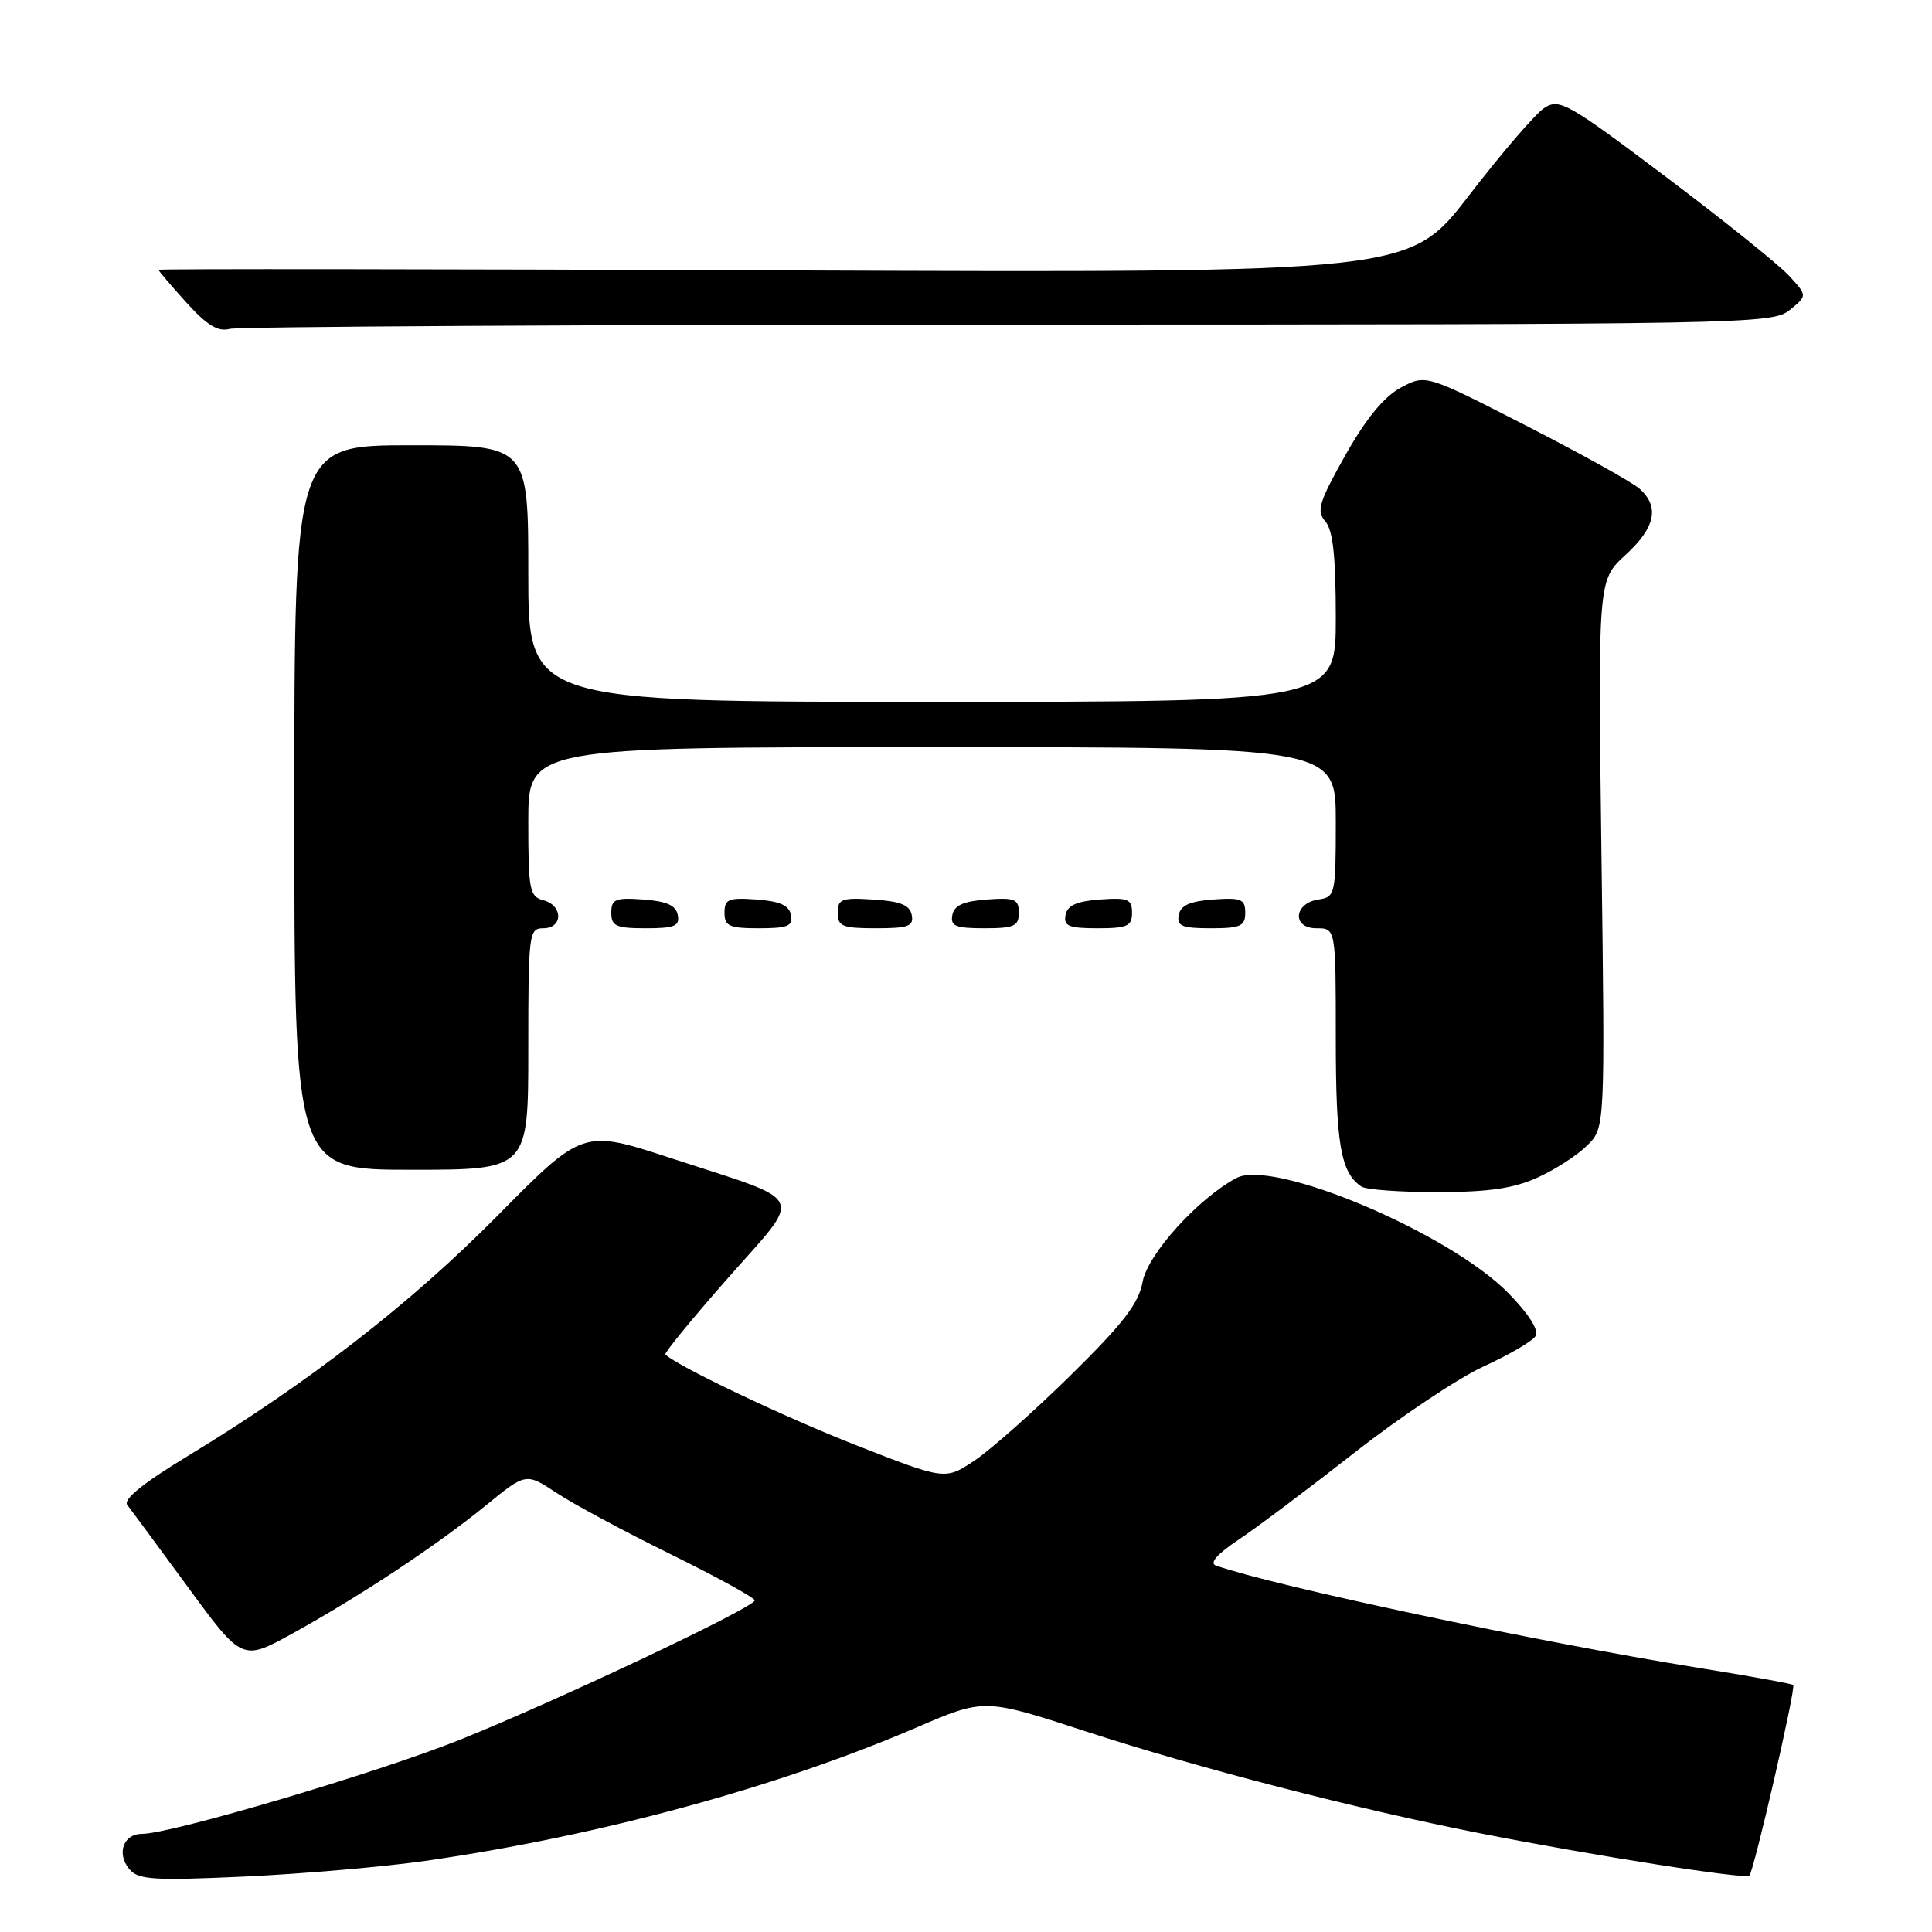 <?xml version="1.0" encoding="UTF-8" standalone="no"?>
<!DOCTYPE svg PUBLIC "-//W3C//DTD SVG 1.1//EN" "http://www.w3.org/Graphics/SVG/1.1/DTD/svg11.dtd" >
<svg xmlns="http://www.w3.org/2000/svg" xmlns:xlink="http://www.w3.org/1999/xlink" version="1.1" viewBox="0 0 256 256">
 <g >
 <path fill="currentColor"
d=" M 56.50 246.56 C 79.37 243.26 103.04 236.83 121.47 228.89 C 130.44 225.03 130.44 225.03 143.97 229.45 C 158.82 234.29 179.71 239.69 196.00 242.90 C 211.10 245.88 231.28 249.05 231.80 248.53 C 232.41 247.92 237.99 223.65 237.61 223.27 C 237.44 223.10 231.72 222.07 224.90 220.97 C 203.68 217.55 168.91 210.18 161.11 207.44 C 160.22 207.13 161.28 205.91 164.11 204.02 C 166.53 202.41 173.45 197.21 179.50 192.47 C 185.55 187.73 193.25 182.59 196.61 181.05 C 199.98 179.51 203.07 177.70 203.48 177.03 C 203.95 176.28 202.57 174.11 199.87 171.35 C 192.07 163.38 168.69 153.49 163.82 156.10 C 158.73 158.82 152.05 166.22 151.40 169.86 C 150.88 172.72 148.82 175.39 141.85 182.25 C 136.96 187.06 131.21 192.15 129.09 193.56 C 125.23 196.12 125.23 196.12 113.36 191.47 C 103.82 187.72 89.90 181.10 88.16 179.48 C 87.98 179.30 91.70 174.75 96.44 169.37 C 106.51 157.92 107.24 159.46 88.87 153.45 C 77.23 149.64 77.23 149.64 65.87 161.14 C 54.36 172.78 40.84 183.26 24.75 193.01 C 18.99 196.50 16.30 198.68 16.86 199.40 C 17.33 200.01 20.95 204.91 24.91 210.31 C 32.10 220.12 32.10 220.12 38.80 216.42 C 47.77 211.46 57.86 204.78 64.36 199.49 C 69.69 195.14 69.69 195.14 73.75 197.82 C 75.98 199.30 82.80 202.96 88.90 205.96 C 95.01 208.97 100.00 211.71 100.00 212.06 C 100.00 212.98 74.06 225.25 61.01 230.50 C 50.16 234.86 22.67 243.00 18.80 243.00 C 16.35 243.00 15.42 245.60 17.13 247.66 C 18.32 249.08 20.25 249.21 32.49 248.65 C 40.20 248.29 51.00 247.35 56.50 246.56 Z  M 203.74 156.03 C 206.08 154.97 209.04 153.05 210.33 151.76 C 212.68 149.42 212.68 149.42 212.20 113.15 C 211.73 76.89 211.73 76.89 215.36 73.56 C 219.35 69.91 219.94 67.15 217.25 64.76 C 216.29 63.90 209.52 60.14 202.21 56.40 C 188.92 49.59 188.92 49.59 185.61 51.37 C 183.38 52.57 180.99 55.48 178.26 60.33 C 174.76 66.55 174.41 67.71 175.61 69.08 C 176.62 70.22 177.00 73.72 177.00 81.83 C 177.00 93.00 177.00 93.00 123.50 93.00 C 70.00 93.00 70.00 93.00 70.00 76.00 C 70.00 59.00 70.00 59.00 54.50 59.00 C 39.00 59.00 39.00 59.00 39.00 107.00 C 39.00 155.00 39.00 155.00 54.50 155.00 C 70.00 155.00 70.00 155.00 70.00 139.00 C 70.00 123.67 70.08 123.00 72.00 123.00 C 74.62 123.00 74.62 119.98 72.00 119.29 C 70.17 118.81 70.00 117.93 70.00 108.88 C 70.00 99.00 70.00 99.00 123.50 99.00 C 177.00 99.00 177.00 99.00 177.00 108.93 C 177.00 118.45 176.91 118.87 174.76 119.18 C 171.44 119.65 171.14 123.00 174.43 123.00 C 177.00 123.00 177.00 123.00 177.00 137.57 C 177.00 151.62 177.65 155.40 180.40 157.23 C 181.00 157.64 185.55 157.97 190.50 157.96 C 197.24 157.96 200.57 157.47 203.74 156.03 Z  M 89.81 121.25 C 89.57 119.97 88.34 119.42 85.24 119.19 C 81.53 118.92 81.00 119.14 81.00 120.94 C 81.00 122.72 81.62 123.00 85.57 123.00 C 89.39 123.00 90.09 122.71 89.81 121.25 Z  M 104.81 121.25 C 104.57 119.97 103.34 119.42 100.24 119.19 C 96.53 118.92 96.00 119.14 96.00 120.94 C 96.00 122.72 96.62 123.00 100.57 123.00 C 104.39 123.00 105.09 122.71 104.81 121.25 Z  M 120.81 121.25 C 120.56 119.93 119.31 119.42 115.74 119.20 C 111.53 118.92 111.00 119.12 111.00 120.95 C 111.00 122.75 111.62 123.00 116.07 123.00 C 120.36 123.00 121.10 122.73 120.81 121.25 Z  M 135.00 120.94 C 135.00 119.14 134.47 118.92 130.76 119.19 C 127.66 119.42 126.43 119.97 126.19 121.25 C 125.91 122.71 126.61 123.00 130.43 123.00 C 134.38 123.00 135.00 122.72 135.00 120.94 Z  M 150.00 120.94 C 150.00 119.14 149.47 118.92 145.76 119.19 C 142.66 119.42 141.43 119.97 141.19 121.25 C 140.91 122.71 141.61 123.00 145.43 123.00 C 149.38 123.00 150.00 122.72 150.00 120.94 Z  M 165.00 120.94 C 165.00 119.14 164.47 118.92 160.76 119.19 C 157.66 119.42 156.43 119.97 156.19 121.25 C 155.91 122.71 156.61 123.00 160.43 123.00 C 164.38 123.00 165.00 122.72 165.00 120.94 Z  M 133.64 43.01 C 231.78 43.00 234.85 42.94 237.14 41.08 C 239.50 39.17 239.50 39.17 237.00 36.48 C 235.62 35.00 228.26 29.09 220.63 23.35 C 207.73 13.63 206.62 13.01 204.63 14.30 C 203.46 15.06 198.96 20.29 194.63 25.92 C 186.77 36.15 186.77 36.15 103.88 35.83 C 58.30 35.65 21.00 35.61 21.00 35.75 C 21.00 35.88 22.66 37.83 24.68 40.07 C 27.42 43.10 28.89 44.00 30.43 43.58 C 31.57 43.28 78.01 43.02 133.64 43.01 Z "/>
</g>
</svg>